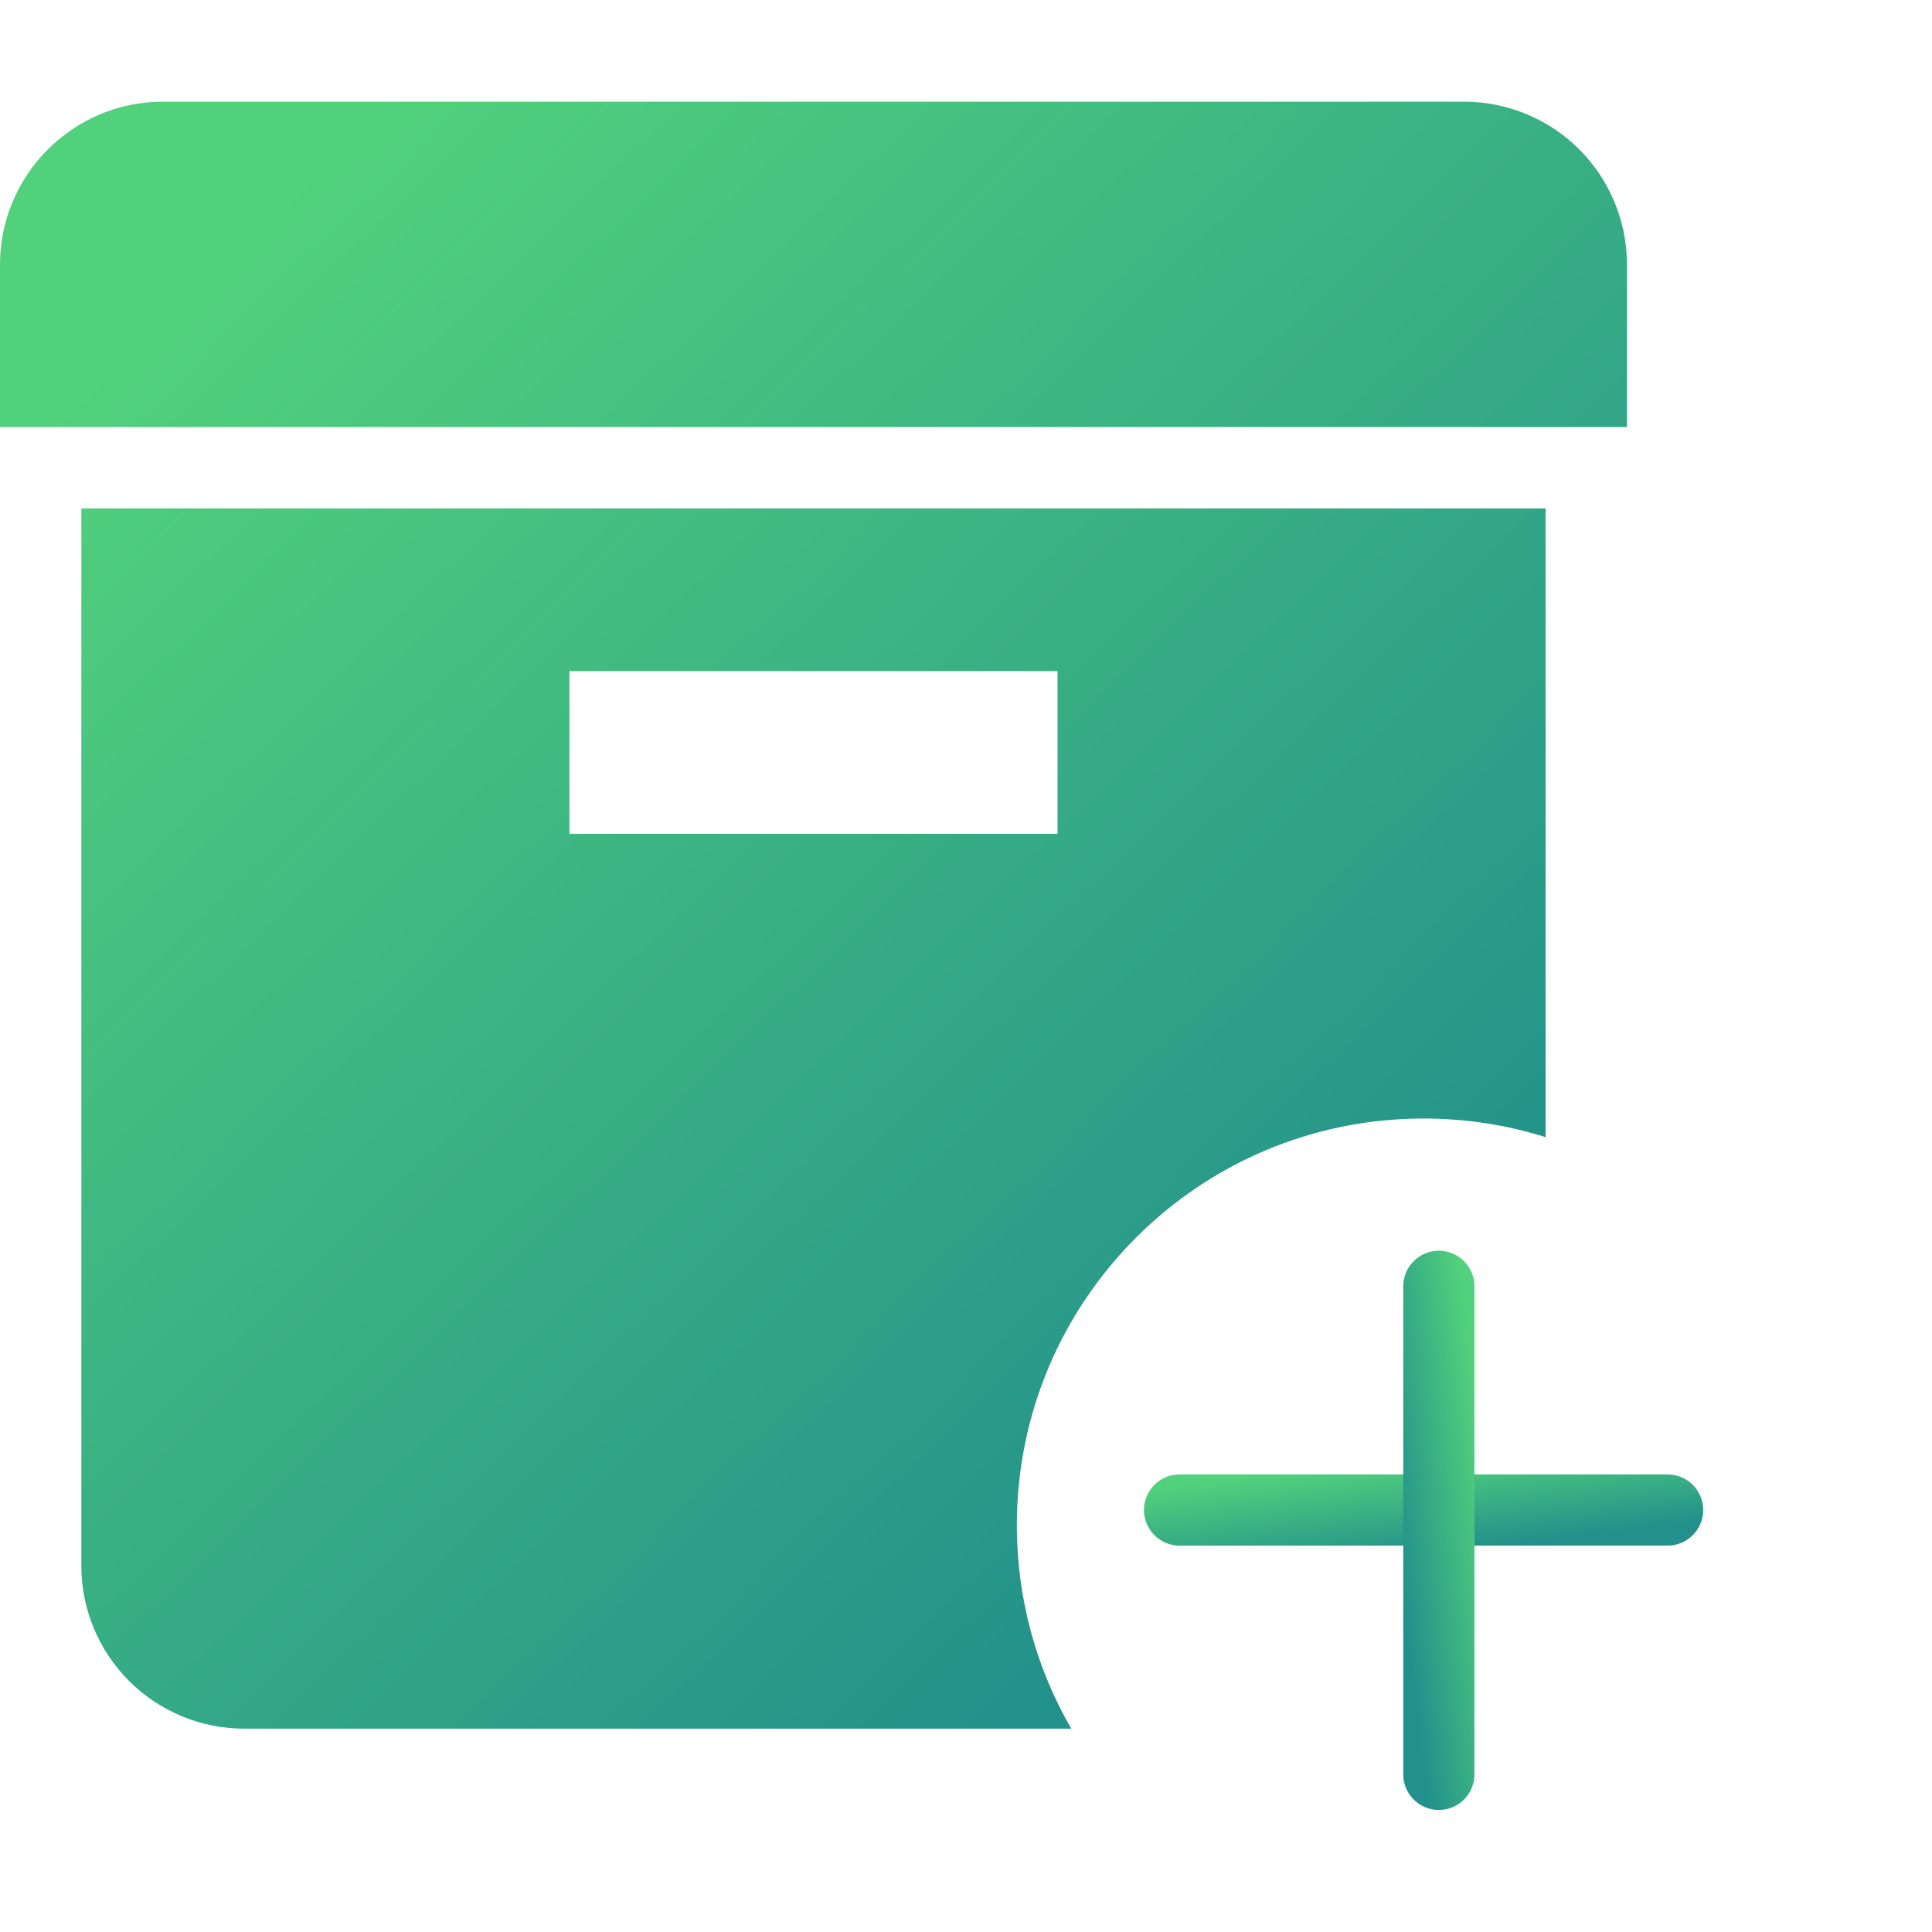 <svg width="19" height="19" viewBox="0 0 19 19" fill="none" xmlns="http://www.w3.org/2000/svg">
<path fill-rule="evenodd" clip-rule="evenodd" d="M1.6 1C0.72 1 0 1.72 0 2.6V4.2H16V2.6C16 2.176 15.831 1.769 15.531 1.469C15.231 1.169 14.824 1 14.4 1H1.6ZM15.2 5H0.8V15.4C0.8 15.824 0.969 16.231 1.269 16.531C1.569 16.831 1.976 17 2.4 17H10.535C10.195 16.412 10 15.729 10 15C10 12.791 11.791 11 14 11C14.418 11 14.821 11.064 15.2 11.183V5ZM5.6 8.2V6.6H10.4V8.2H5.6Z" fill="url(#paint0_linear_6341_18631)"/>
<path fill-rule="evenodd" clip-rule="evenodd" d="M11.25 14.85C11.25 14.657 11.407 14.5 11.6 14.5H16.4C16.593 14.5 16.75 14.657 16.75 14.85C16.75 15.043 16.593 15.2 16.4 15.2H11.6C11.407 15.2 11.25 15.043 11.25 14.85Z" fill="url(#paint1_linear_6341_18631)"/>
<path fill-rule="evenodd" clip-rule="evenodd" d="M14.15 12.3C14.343 12.3 14.5 12.457 14.5 12.65L14.5 17.45C14.5 17.643 14.343 17.8 14.15 17.8C13.957 17.8 13.8 17.643 13.8 17.45L13.8 12.65C13.8 12.457 13.957 12.3 14.15 12.3Z" fill="url(#paint2_linear_6341_18631)"/>
<defs>
<linearGradient id="paint0_linear_6341_18631" x1="0.572" y1="4" x2="11.613" y2="15.472" gradientUnits="userSpaceOnUse">
<stop stop-color="#52D17C"/>
<stop offset="1" stop-color="#22918B"/>
</linearGradient>
<linearGradient id="paint1_linear_6341_18631" x1="11.447" y1="14.631" x2="11.563" y2="15.584" gradientUnits="userSpaceOnUse">
<stop stop-color="#52D17C"/>
<stop offset="1" stop-color="#22918B"/>
</linearGradient>
<linearGradient id="paint2_linear_6341_18631" x1="14.369" y1="12.496" x2="13.416" y2="12.613" gradientUnits="userSpaceOnUse">
<stop stop-color="#52D17C"/>
<stop offset="1" stop-color="#22918B"/>
</linearGradient>
</defs>
</svg>
